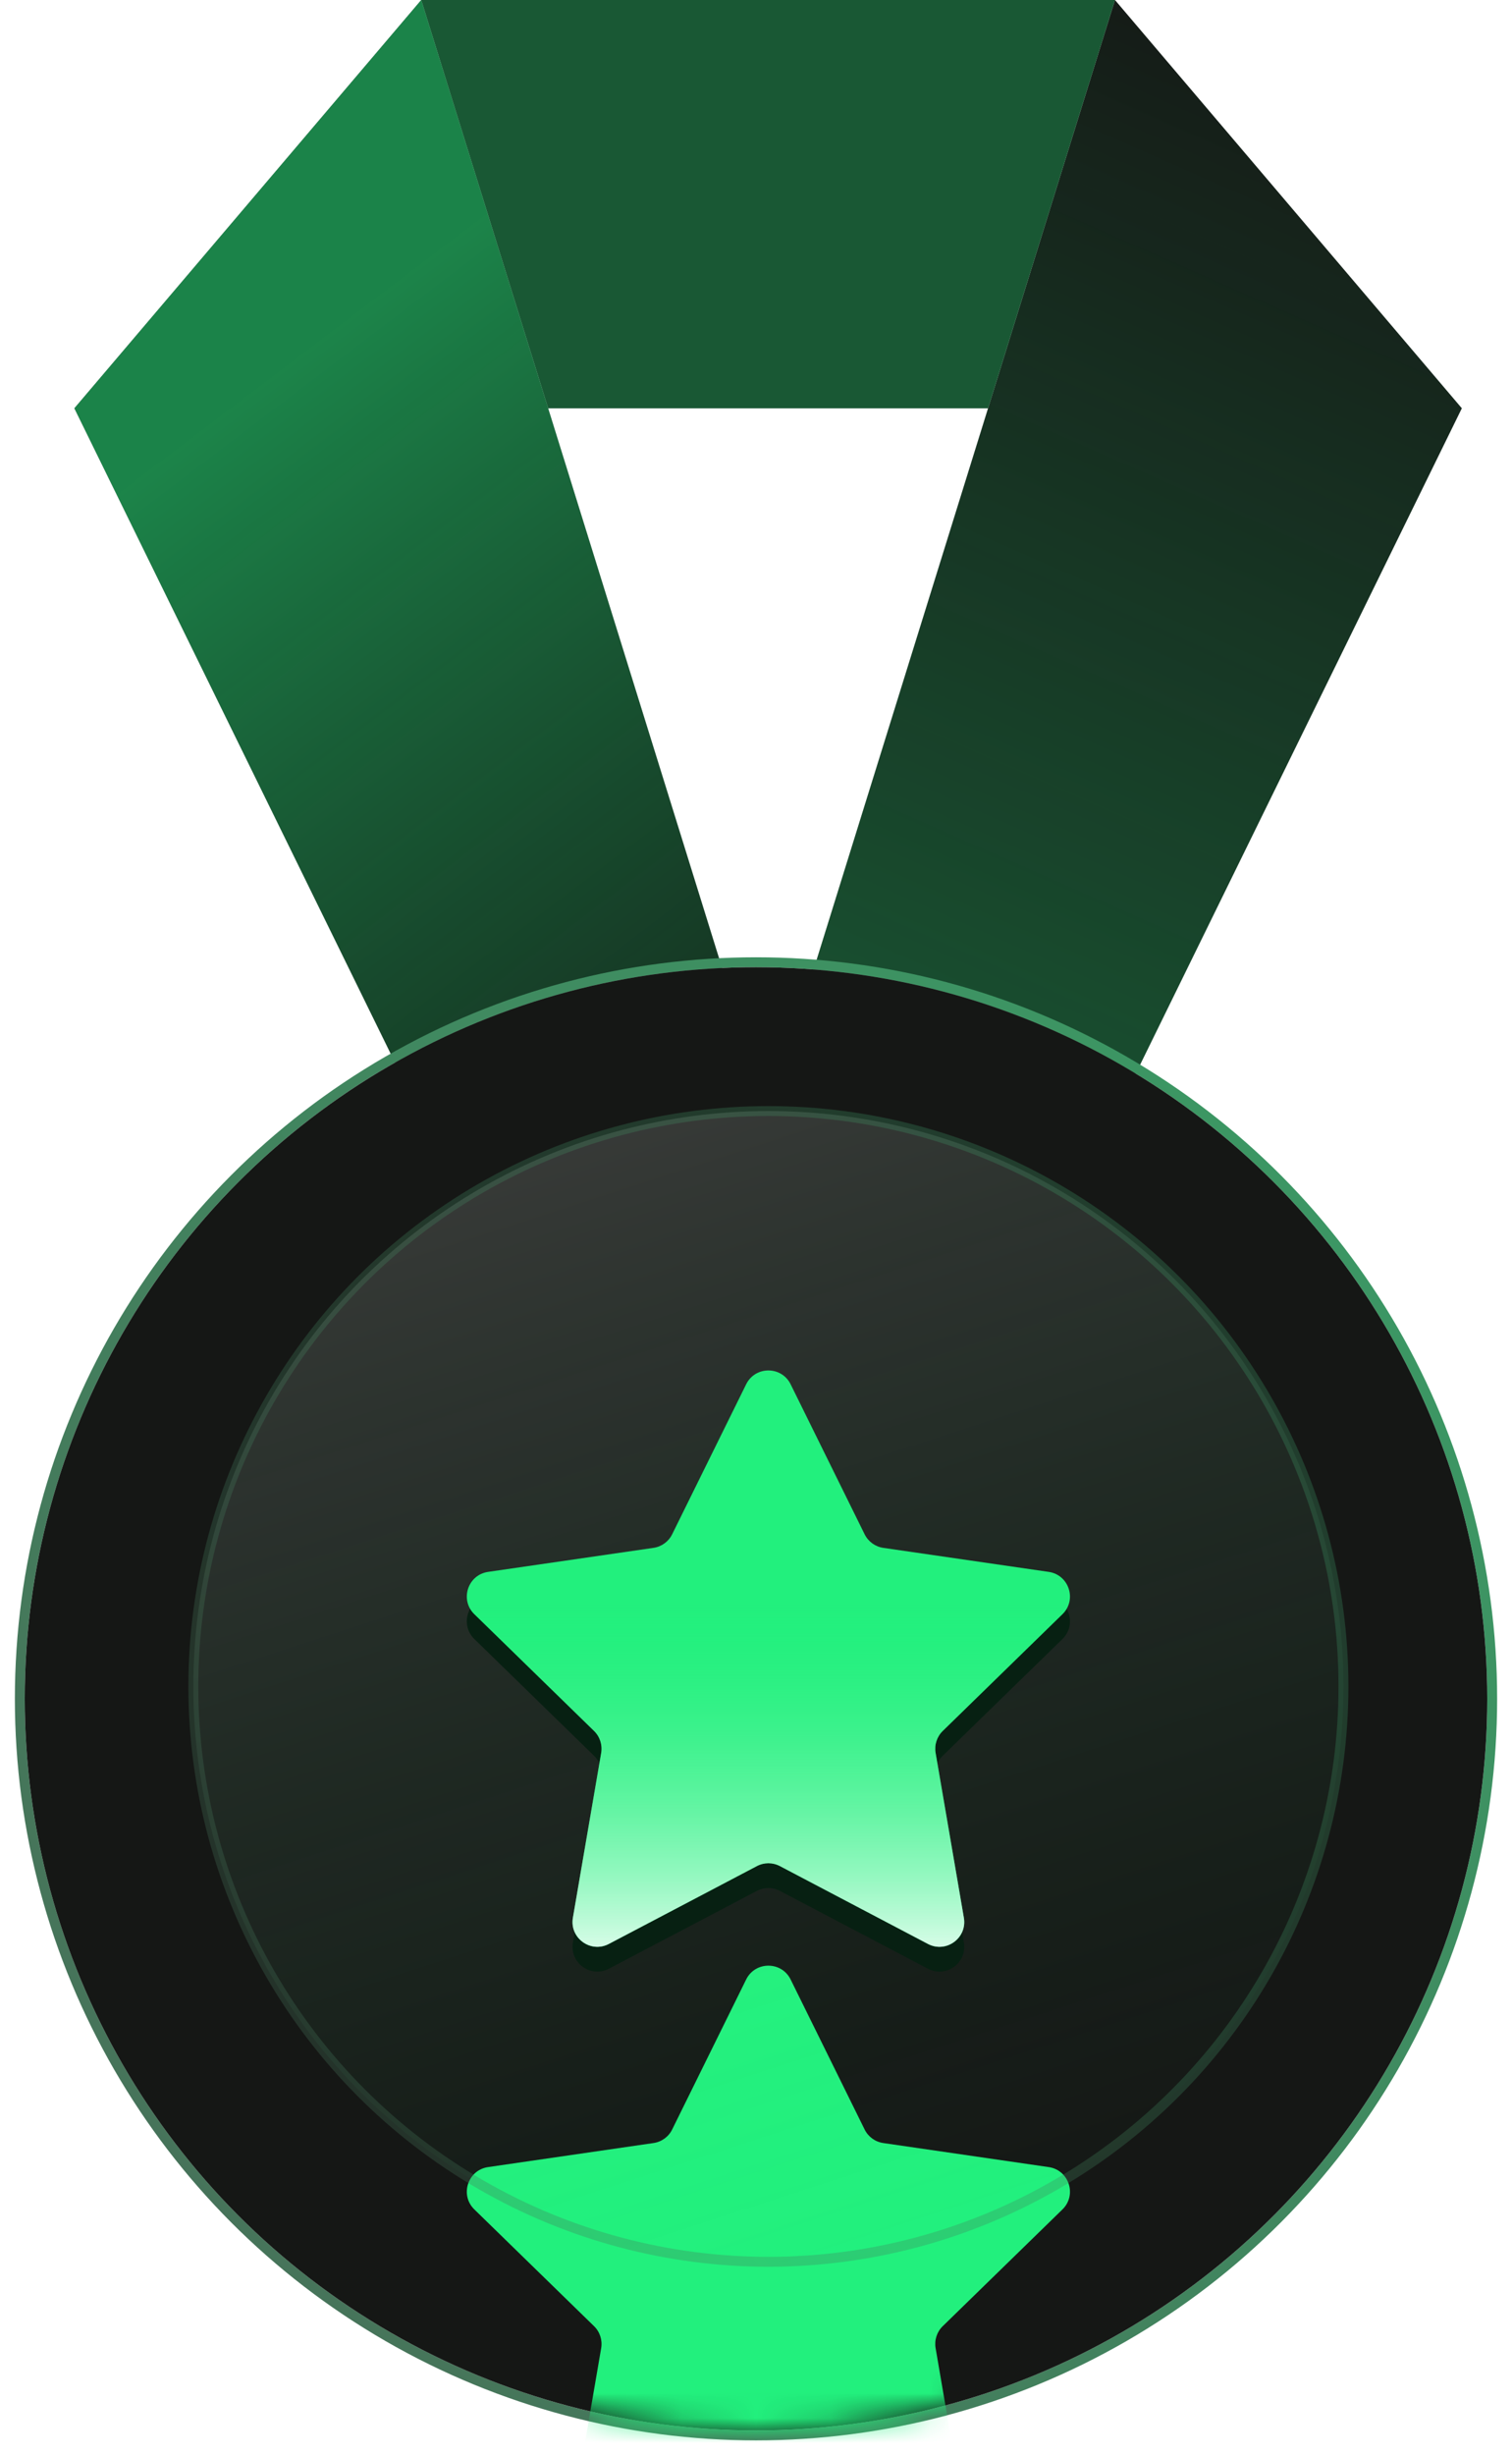 <svg width="61" height="99" viewBox="0 0 61 99" fill="none" xmlns="http://www.w3.org/2000/svg">
    <path d="M16.994 0L3 16.463L16.994 45H30.988L22.114 16.463L16.994 0Z" fill="#151715"/>
    <path d="M30.988 0H16.994L22.114 16.463H39.862L44.982 0H30.988Z" fill="#151715"/>
    <path d="M58.976 16.463L44.982 0L39.862 16.463L30.988 45H44.982L58.976 16.463Z" fill="#151715"/>
    <path d="M16.994 0L3 16.463L16.994 45H30.988L22.114 16.463L16.994 0Z" fill="url(#paint0_linear_278_4580)" fill-opacity="0.5"/>
    <path d="M30.988 0H16.994L22.114 16.463H39.862L44.982 0H30.988Z" fill="#22F07D" fill-opacity="0.3"/>
    <path d="M58.976 16.463L44.982 0L39.862 16.463L30.988 45H44.982L58.976 16.463Z" fill="url(#paint1_linear_278_4580)" fill-opacity="0.29"/>
    <circle cx="30.5" cy="68.5" r="29.7" fill="url(#paint2_linear_278_4580)" stroke="url(#paint3_linear_278_4580)" stroke-width="0.4"/>
    <circle cx="30.5" cy="68.5" r="29.5" fill="#151715"/>
    <mask id="mask0_278_4580" style="mask-type:alpha" maskUnits="userSpaceOnUse" x="1" y="39" width="59" height="59">
        <circle cx="30.5" cy="68.5" r="29.5" fill="#D9D9D9"/>
    </mask>
    <g mask="url(#mask0_278_4580)">
        <g filter="url(#filter0_f_278_4580)">
            <path d="M30.103 79.817C30.47 79.074 31.53 79.074 31.897 79.817L34.882 85.865C35.028 86.161 35.309 86.365 35.635 86.412L42.31 87.382C43.13 87.502 43.457 88.51 42.864 89.088L38.034 93.796C37.798 94.026 37.691 94.357 37.746 94.681L38.886 101.329C39.027 102.146 38.169 102.769 37.435 102.383L31.465 99.245C31.174 99.091 30.826 99.091 30.535 99.245L24.564 102.383C23.831 102.769 22.973 102.146 23.113 101.329L24.254 94.681C24.309 94.357 24.202 94.026 23.966 93.796L19.136 89.088C18.543 88.51 18.87 87.502 19.69 87.382L26.365 86.412C26.691 86.365 26.973 86.161 27.118 85.865L30.103 79.817Z" fill="#22F07D"/>
        </g>
    </g>
    <circle opacity="0.3" cx="31" cy="68" r="23.2" fill="url(#paint4_linear_278_4580)" stroke="url(#paint5_linear_278_4580)" stroke-width="0.4"/>
    <g filter="url(#filter1_f_278_4580)">
        <path d="M30.103 56.817C30.47 56.074 31.53 56.074 31.897 56.817L34.882 62.865C35.028 63.161 35.309 63.365 35.635 63.413L42.31 64.382C43.13 64.502 43.457 65.51 42.864 66.088L38.034 70.796C37.798 71.026 37.691 71.357 37.746 71.681L38.886 78.329C39.027 79.146 38.169 79.769 37.435 79.383L31.465 76.245C31.174 76.091 30.826 76.091 30.535 76.245L24.564 79.383C23.831 79.769 22.973 79.146 23.113 78.329L24.254 71.681C24.309 71.357 24.202 71.026 23.966 70.796L19.136 66.088C18.543 65.51 18.87 64.502 19.69 64.382L26.365 63.413C26.691 63.365 26.973 63.161 27.118 62.865L30.103 56.817Z" fill="#072012"/>
    </g>
    <path d="M30.103 55.817C30.47 55.074 31.53 55.074 31.897 55.817L34.882 61.865C35.028 62.161 35.309 62.365 35.635 62.413L42.31 63.382C43.13 63.502 43.457 64.51 42.864 65.088L38.034 69.796C37.798 70.026 37.691 70.357 37.746 70.681L38.886 77.329C39.027 78.146 38.169 78.769 37.435 78.383L31.465 75.245C31.174 75.091 30.826 75.091 30.535 75.245L24.564 78.383C23.831 78.769 22.973 78.146 23.113 77.329L24.254 70.681C24.309 70.357 24.202 70.026 23.966 69.796L19.136 65.088C18.543 64.51 18.87 63.502 19.69 63.382L26.365 62.413C26.691 62.365 26.973 62.161 27.118 61.865L30.103 55.817Z" fill="#22F07D"/>
    <path d="M30.103 55.817C30.47 55.074 31.53 55.074 31.897 55.817L34.882 61.865C35.028 62.161 35.309 62.365 35.635 62.413L42.31 63.382C43.13 63.502 43.457 64.51 42.864 65.088L38.034 69.796C37.798 70.026 37.691 70.357 37.746 70.681L38.886 77.329C39.027 78.146 38.169 78.769 37.435 78.383L31.465 75.245C31.174 75.091 30.826 75.091 30.535 75.245L24.564 78.383C23.831 78.769 22.973 78.146 23.113 77.329L24.254 70.681C24.309 70.357 24.202 70.026 23.966 69.796L19.136 65.088C18.543 64.51 18.87 63.502 19.69 63.382L26.365 62.413C26.691 62.365 26.973 62.161 27.118 61.865L30.103 55.817Z" fill="url(#paint6_linear_278_4580)"/>
    <defs>
        <filter id="filter0_f_278_4580" x="-9.167" y="51.26" width="80.334" height="79.241" filterUnits="userSpaceOnUse" color-interpolation-filters="sRGB">
            <feFlood flood-opacity="0" result="BackgroundImageFix"/>
            <feBlend mode="normal" in="SourceGraphic" in2="BackgroundImageFix" result="shape"/>
            <feGaussianBlur stdDeviation="14" result="effect1_foregroundBlur_278_4580"/>
        </filter>
        <filter id="filter1_f_278_4580" x="9.833" y="47.26" width="42.334" height="41.241" filterUnits="userSpaceOnUse" color-interpolation-filters="sRGB">
            <feFlood flood-opacity="0" result="BackgroundImageFix"/>
            <feBlend mode="normal" in="SourceGraphic" in2="BackgroundImageFix" result="shape"/>
            <feGaussianBlur stdDeviation="4.5" result="effect1_foregroundBlur_278_4580"/>
        </filter>
        <linearGradient id="paint0_linear_278_4580" x1="30.988" y1="0" x2="62.5" y2="41.5" gradientUnits="userSpaceOnUse">
            <stop stop-color="#22F07D"/>
            <stop offset="1" stop-color="#148A48" stop-opacity="0"/>
        </linearGradient>
        <linearGradient id="paint1_linear_278_4580" x1="51.5" y1="-1.5" x2="30.988" y2="45" gradientUnits="userSpaceOnUse">
            <stop stop-color="#22F07D" stop-opacity="0"/>
            <stop offset="1" stop-color="#22F07D"/>
        </linearGradient>
        <linearGradient id="paint2_linear_278_4580" x1="40.075" y1="98" x2="20.925" y2="39" gradientUnits="userSpaceOnUse">
            <stop stop-color="#22F07D" stop-opacity="0"/>
            <stop offset="1" stop-color="white" stop-opacity="0.5"/>
        </linearGradient>
        <linearGradient id="paint3_linear_278_4580" x1="174" y1="-44.5" x2="-13.5" y2="106" gradientUnits="userSpaceOnUse">
            <stop stop-color="#22F07D"/>
            <stop offset="1" stop-color="#4B6355"/>
        </linearGradient>
        <linearGradient id="paint4_linear_278_4580" x1="38.465" y1="91" x2="23.535" y2="45" gradientUnits="userSpaceOnUse">
            <stop stop-color="#22F07D" stop-opacity="0"/>
            <stop offset="1" stop-color="white" stop-opacity="0.5"/>
        </linearGradient>
        <linearGradient id="paint5_linear_278_4580" x1="142.881" y1="-20.102" x2="-3.305" y2="97.237" gradientUnits="userSpaceOnUse">
            <stop stop-color="#22F07D"/>
            <stop offset="1" stop-color="#4B6355"/>
        </linearGradient>
        <linearGradient id="paint6_linear_278_4580" x1="31" y1="64.5" x2="31" y2="80" gradientUnits="userSpaceOnUse">
            <stop stop-color="#22F07D" stop-opacity="0"/>
            <stop offset="1" stop-color="white"/>
        </linearGradient>
    </defs>
</svg>
